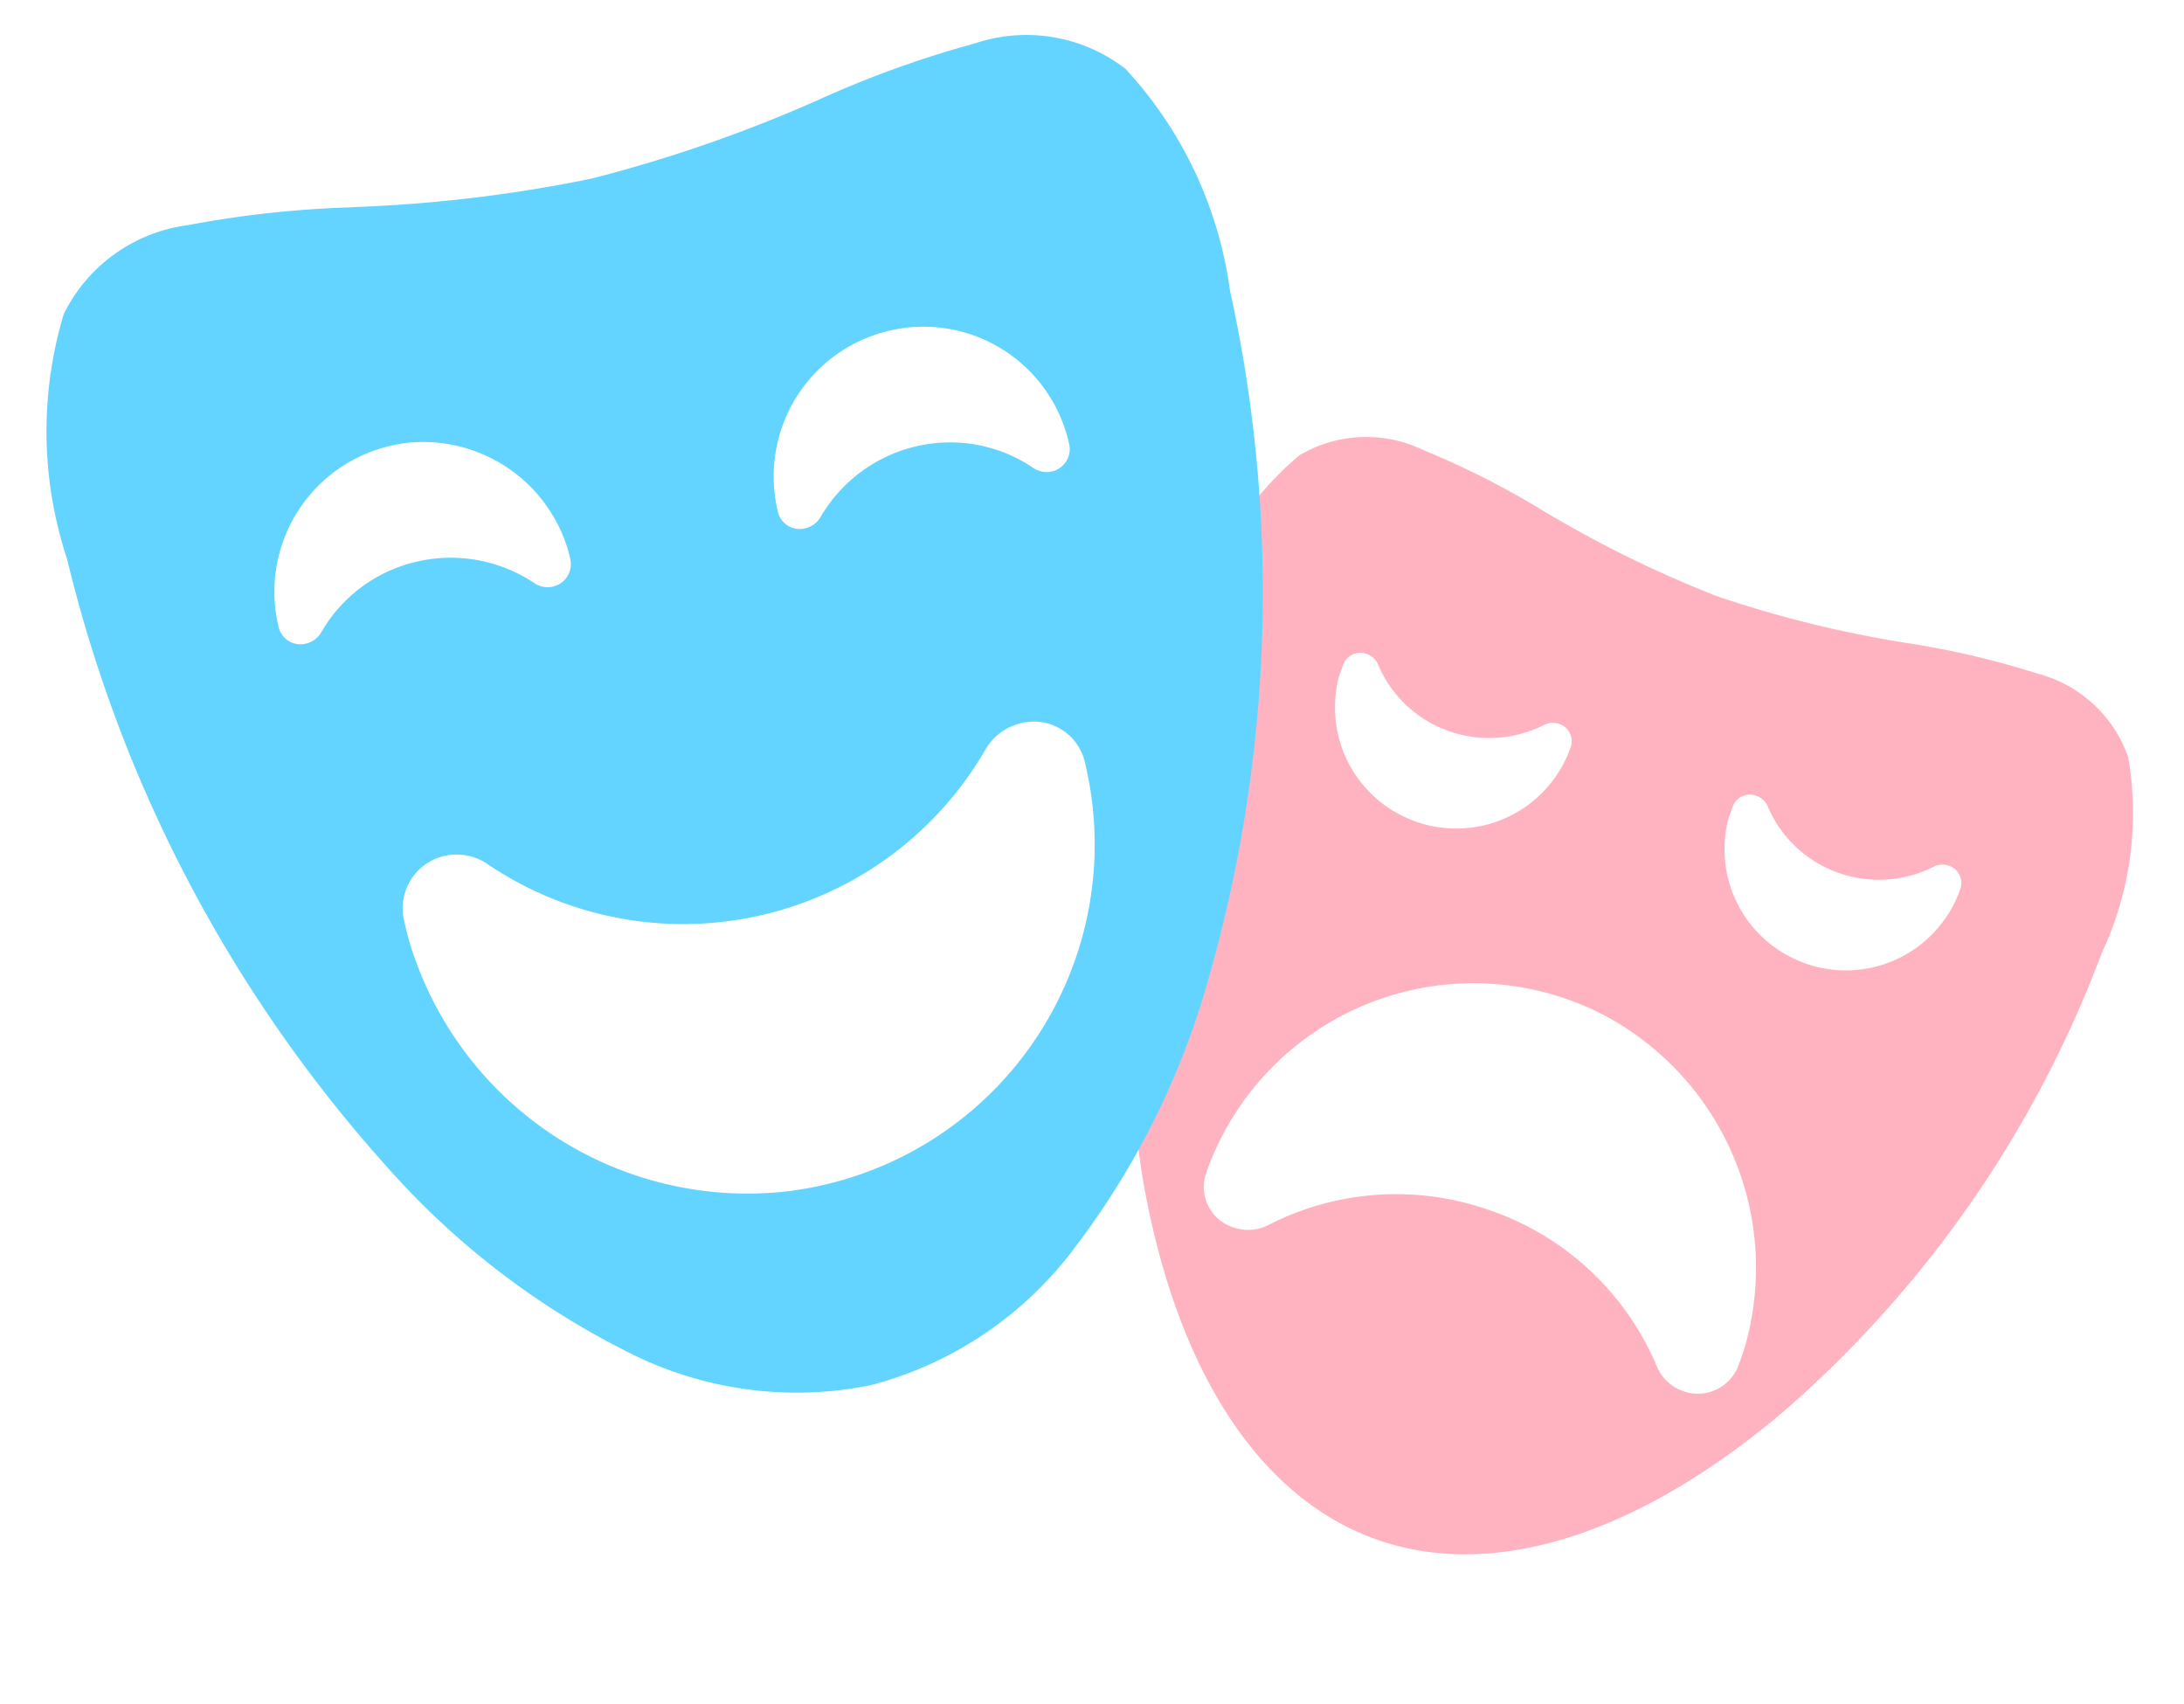 <svg id="Group_242" data-name="Group 242" xmlns="http://www.w3.org/2000/svg" width="24.03" height="18.745" viewBox="0 0 24.03 18.745">
  <path id="Subtraction_9" data-name="Subtraction 9" d="M5.316,11.437c-1.37,0-2.705-1.018-3.76-2.867A12.485,12.485,0,0,1,0,2.652,3.622,3.622,0,0,1,.463.522,1.442,1.442,0,0,1,1.72,0,9.341,9.341,0,0,1,3.178.174,12.758,12.758,0,0,0,5.316.406,12.723,12.723,0,0,0,7.452.175,9.376,9.376,0,0,1,8.913,0a1.442,1.442,0,0,1,1.256.522,3.622,3.622,0,0,1,.463,2.131A12.476,12.476,0,0,1,9.075,8.57C8.022,10.419,6.687,11.437,5.316,11.437Zm0-3.83a3.081,3.081,0,0,1,2.27.984.49.49,0,0,0,.36.159.478.478,0,0,0,.482-.478c0-.1,0-.194-.011-.295A3.145,3.145,0,0,0,5.653,5.153a3.238,3.238,0,0,0-.337-.018A3.115,3.115,0,0,0,2.2,8.247v.04a.466.466,0,0,0,.479.463.493.493,0,0,0,.363-.159A3.079,3.079,0,0,1,5.316,7.608ZM6.472,2.321a.2.2,0,0,0-.206.2c0,.035,0,.076,0,.126A1.329,1.329,0,0,0,7.453,3.861c.054.005.1.008.144.008A1.333,1.333,0,0,0,8.929,2.536V2.528a.05.05,0,0,1,0-.009.2.2,0,0,0-.205-.2.21.21,0,0,0-.155.068,1.335,1.335,0,0,1-.971.421,1.319,1.319,0,0,1-.971-.421A.21.21,0,0,0,6.472,2.321Zm-4.561,0a.2.2,0,0,0-.206.2c0,.038,0,.079,0,.126A1.329,1.329,0,0,0,2.891,3.861c.052.005.1.008.144.008A1.333,1.333,0,0,0,4.367,2.536V2.52a.2.2,0,0,0-.205-.2.21.21,0,0,0-.155.068,1.335,1.335,0,0,1-.971.421,1.319,1.319,0,0,1-.971-.421A.21.21,0,0,0,1.91,2.321Z" transform="translate(14.039 4.36) rotate(20)" fill="#ffb3c0"/>
  <path id="Subtraction_6" data-name="Subtraction 6" d="M6.567,14.123a4.092,4.092,0,0,1-2.556-.989,8.767,8.767,0,0,1-2.087-2.552A15.41,15.41,0,0,1,0,3.275,4.472,4.472,0,0,1,.572.644,1.78,1.78,0,0,1,2.124,0a11.416,11.416,0,0,1,1.8.215h.011A15.806,15.806,0,0,0,6.566.5,15.739,15.739,0,0,0,9.2.216h0A11.441,11.441,0,0,1,11.008,0,1.78,1.78,0,0,1,12.56.645a4.47,4.47,0,0,1,.572,2.631,15.418,15.418,0,0,1-1.922,7.306,8.767,8.767,0,0,1-2.087,2.552A4.087,4.087,0,0,1,6.567,14.123ZM3.319,7.395a.591.591,0,0,0-.6.59c0,.119,0,.242.014.364A3.884,3.884,0,0,0,6.15,11.838a3.972,3.972,0,0,0,.416.022,3.841,3.841,0,0,0,3.843-3.842v-.05A.576.576,0,0,0,9.818,7.4a.61.61,0,0,0-.449.2,3.841,3.841,0,0,1-5.606,0A.606.606,0,0,0,3.319,7.395ZM9.383,4.173a1.629,1.629,0,0,1,1.2.52.26.26,0,0,0,.191.085.252.252,0,0,0,.254-.253c0-.046,0-.1-.006-.155A1.641,1.641,0,0,0,9.561,2.876c-.063-.006-.123-.009-.178-.009A1.646,1.646,0,0,0,7.738,4.511c0,.007,0,.013,0,.021a.245.245,0,0,0,.252.245.262.262,0,0,0,.193-.084A1.65,1.65,0,0,1,9.383,4.173Zm-5.634,0a1.65,1.65,0,0,1,1.2.52.257.257,0,0,0,.191.084.253.253,0,0,0,.255-.252c0-.051,0-.1-.006-.155A1.663,1.663,0,0,0,3.927,2.875a1.756,1.756,0,0,0-.178-.009A1.647,1.647,0,0,0,2.1,4.511v.021a.246.246,0,0,0,.253.245.261.261,0,0,0,.192-.084A1.629,1.629,0,0,1,3.749,4.173Z" transform="translate(0 2.954) rotate(-13)" fill="#63d4ff"/>
</svg>
